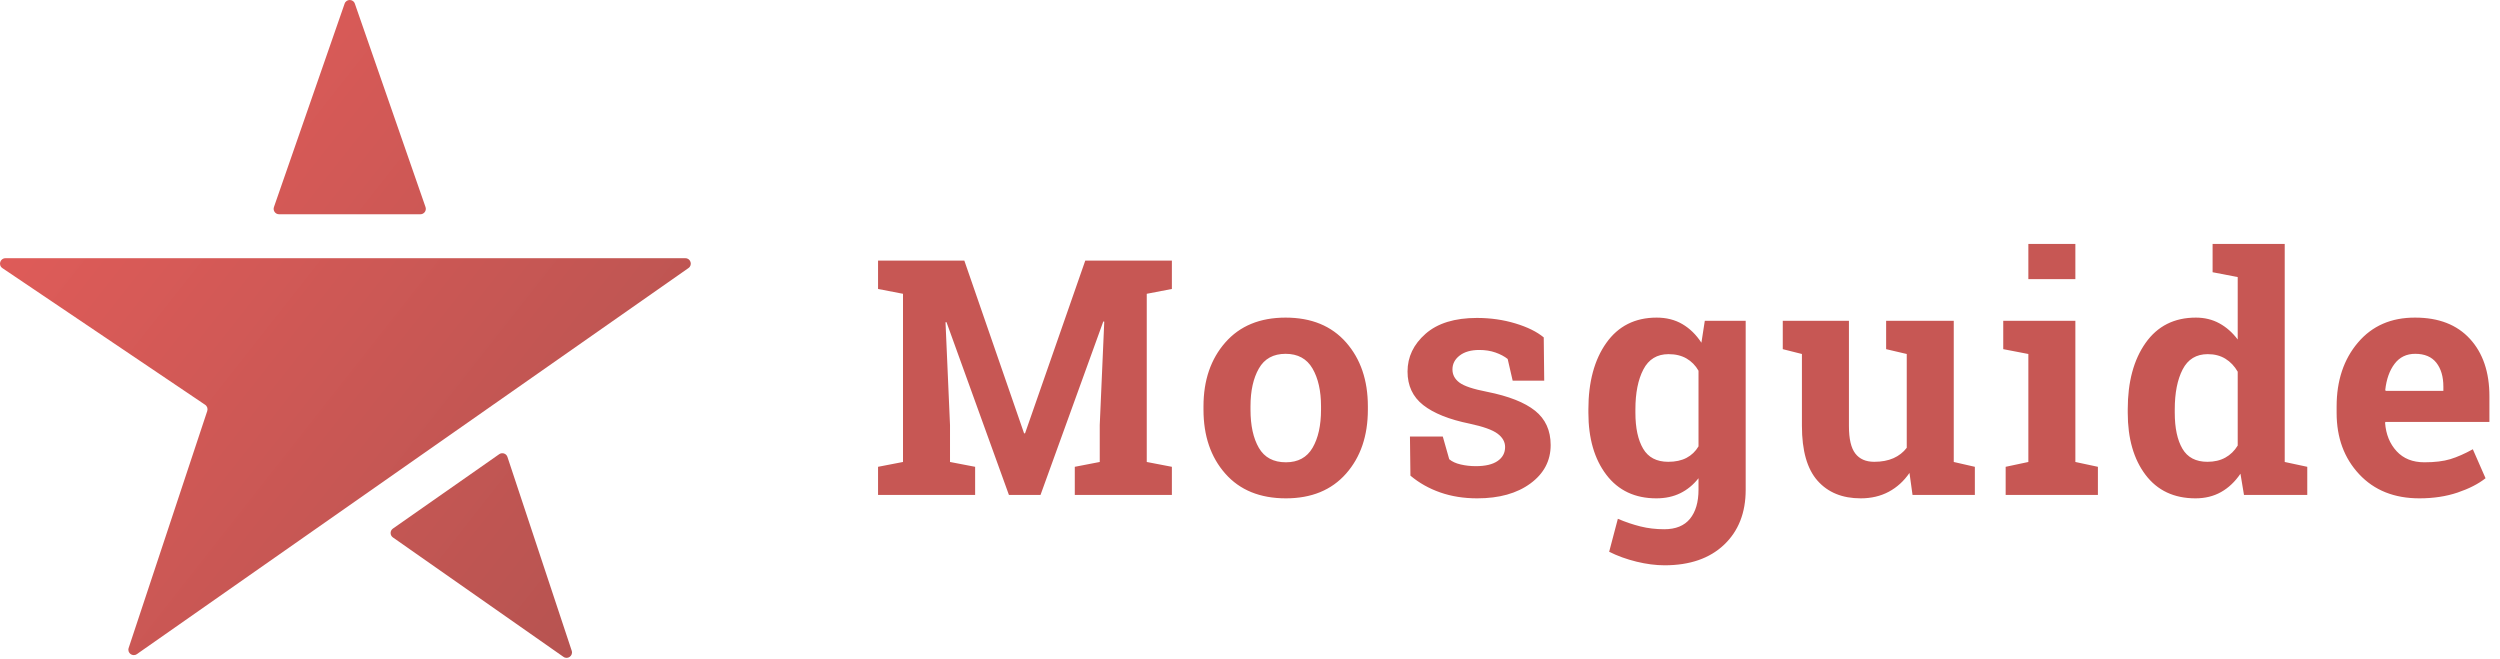 <?xml version="1.0" encoding="UTF-8"?>
<svg width="205px" height="54px" viewBox="0 0 205 54" version="1.1" xmlns="http://www.w3.org/2000/svg" xmlns:xlink="http://www.w3.org/1999/xlink">
    <!-- Generator: Sketch 46.2 (44496) - http://www.bohemiancoding.com/sketch -->
    <title>Logo</title>
    <desc>Created with Sketch.</desc>
    <defs>
        <linearGradient x1="149.541%" y1="116.821%" x2="-24.311%" y2="-13.07%" id="linearGradient-1">
            <stop stop-color="#9E4F4C" offset="0%"></stop>
            <stop stop-color="#F25F5C" offset="100%"></stop>
        </linearGradient>
    </defs>
    <g id="Symbols" stroke="none" stroke-width="1" fill="none" fill-rule="evenodd">
        <g id="Logo">
            <g>
                <path d="M90.549,26.374 L90.47,26.361 L85.321,40.587 L82.733,40.587 L77.611,26.414 L77.532,26.427 L77.901,34.86 L77.901,37.882 L79.961,38.278 L79.961,40.587 L72,40.587 L72,38.278 L74.046,37.882 L74.046,24.091 L72,23.695 L72,21.372 L79.076,21.372 L83.974,35.533 L84.054,35.533 L88.991,21.372 L96.094,21.372 L96.094,23.695 L94.034,24.091 L94.034,37.882 L96.094,38.278 L96.094,40.587 L88.133,40.587 L88.133,38.278 L90.179,37.882 L90.179,34.86 L90.549,26.374 Z M98.686,33.316 C98.686,31.186 99.282,29.442 100.475,28.083 C101.667,26.724 103.316,26.044 105.419,26.044 C107.531,26.044 109.184,26.722 110.377,28.076 C111.569,29.431 112.165,31.178 112.165,33.316 L112.165,33.593 C112.165,35.739 111.569,37.488 110.377,38.838 C109.184,40.189 107.54,40.864 105.445,40.864 C103.324,40.864 101.667,40.189 100.475,38.838 C99.282,37.488 98.686,35.739 98.686,33.593 L98.686,33.316 Z M102.541,33.593 C102.541,34.895 102.77,35.94 103.228,36.727 C103.685,37.514 104.425,37.908 105.445,37.908 C106.44,37.908 107.168,37.512 107.63,36.72 C108.093,35.929 108.324,34.886 108.324,33.593 L108.324,33.316 C108.324,32.049 108.09,31.015 107.624,30.214 C107.157,29.414 106.422,29.013 105.419,29.013 C104.416,29.013 103.685,29.414 103.228,30.214 C102.77,31.015 102.541,32.049 102.541,33.316 L102.541,33.593 Z M126.626,31.217 L124.039,31.217 L123.629,29.436 C123.365,29.225 123.033,29.049 122.633,28.908 C122.232,28.767 121.79,28.697 121.306,28.697 C120.628,28.697 120.091,28.848 119.695,29.152 C119.299,29.456 119.101,29.836 119.101,30.293 C119.101,30.725 119.29,31.083 119.669,31.369 C120.047,31.655 120.804,31.908 121.939,32.128 C123.709,32.48 125.02,32.997 125.874,33.678 C126.727,34.36 127.154,35.299 127.154,36.496 C127.154,37.78 126.602,38.83 125.497,39.643 C124.393,40.457 122.938,40.864 121.134,40.864 C120.034,40.864 119.024,40.704 118.104,40.382 C117.184,40.061 116.368,39.602 115.655,39.003 L115.616,35.797 L118.309,35.797 L118.837,37.657 C119.066,37.851 119.378,37.994 119.774,38.086 C120.17,38.179 120.584,38.225 121.015,38.225 C121.799,38.225 122.395,38.084 122.804,37.802 C123.213,37.521 123.418,37.138 123.418,36.654 C123.418,36.232 123.211,35.867 122.798,35.559 C122.384,35.251 121.623,34.978 120.514,34.741 C118.832,34.398 117.563,33.89 116.705,33.217 C115.847,32.544 115.418,31.626 115.418,30.465 C115.418,29.269 115.91,28.237 116.896,27.37 C117.882,26.504 119.286,26.071 121.108,26.071 C122.217,26.071 123.266,26.22 124.256,26.519 C125.247,26.818 126.023,27.201 126.587,27.667 L126.626,31.217 Z M130.248,33.566 C130.248,31.314 130.739,29.497 131.72,28.116 C132.701,26.735 134.077,26.044 135.846,26.044 C136.647,26.044 137.351,26.222 137.958,26.579 C138.565,26.935 139.085,27.443 139.516,28.103 L139.793,26.308 L143.146,26.308 L143.146,40.165 C143.146,42.047 142.555,43.55 141.371,44.671 C140.187,45.793 138.561,46.354 136.493,46.354 C135.771,46.354 135.005,46.255 134.195,46.057 C133.386,45.859 132.638,45.589 131.951,45.245 L132.664,42.54 C133.28,42.804 133.896,43.013 134.512,43.167 C135.128,43.321 135.78,43.398 136.466,43.398 C137.408,43.398 138.112,43.112 138.579,42.54 C139.045,41.968 139.278,41.172 139.278,40.151 L139.278,39.215 C138.856,39.751 138.359,40.16 137.786,40.442 C137.214,40.723 136.559,40.864 135.819,40.864 C134.068,40.864 132.701,40.22 131.72,38.931 C130.739,37.642 130.248,35.946 130.248,33.843 L130.248,33.566 Z M134.103,33.843 C134.103,35.093 134.314,36.076 134.737,36.793 C135.159,37.51 135.846,37.868 136.796,37.868 C137.386,37.868 137.885,37.761 138.295,37.545 C138.704,37.33 139.032,37.015 139.278,36.602 L139.278,30.399 C139.032,29.968 138.704,29.634 138.295,29.396 C137.885,29.159 137.395,29.04 136.823,29.04 C135.881,29.04 135.192,29.458 134.757,30.293 C134.321,31.129 134.103,32.22 134.103,33.566 L134.103,33.843 Z M156.577,38.779 C156.12,39.448 155.554,39.962 154.881,40.323 C154.208,40.684 153.44,40.864 152.577,40.864 C151.072,40.864 149.893,40.382 149.039,39.419 C148.185,38.456 147.758,36.958 147.758,34.926 L147.758,29.027 L146.187,28.631 L146.187,26.308 L151.613,26.308 L151.613,34.952 C151.613,35.99 151.787,36.736 152.135,37.189 C152.483,37.642 153,37.868 153.686,37.868 C154.294,37.868 154.819,37.769 155.264,37.572 C155.708,37.374 156.071,37.09 156.353,36.72 L156.353,29.027 L154.663,28.631 L154.663,26.308 L160.208,26.308 L160.208,37.882 L161.938,38.278 L161.938,40.587 L156.828,40.587 L156.577,38.779 Z M164.464,38.278 L166.325,37.882 L166.325,29.027 L164.266,28.631 L164.266,26.308 L170.18,26.308 L170.18,37.882 L172.028,38.278 L172.028,40.587 L164.464,40.587 L164.464,38.278 Z M170.18,22.89 L166.325,22.89 L166.325,20 L170.18,20 L170.18,22.89 Z M183.717,38.845 C183.268,39.505 182.738,40.006 182.126,40.349 C181.514,40.693 180.817,40.864 180.033,40.864 C178.273,40.864 176.907,40.222 175.934,38.937 C174.962,37.653 174.475,35.955 174.475,33.843 L174.475,33.566 C174.475,31.314 174.964,29.497 175.941,28.116 C176.918,26.735 178.291,26.044 180.06,26.044 C180.773,26.044 181.415,26.2 181.987,26.513 C182.559,26.825 183.061,27.267 183.492,27.839 L183.492,22.719 L181.433,22.323 L181.433,20 L187.347,20 L187.347,37.882 L189.196,38.278 L189.196,40.587 L184.007,40.587 L183.717,38.845 Z M178.33,33.843 C178.33,35.093 178.539,36.076 178.957,36.793 C179.375,37.51 180.06,37.868 181.01,37.868 C181.574,37.868 182.062,37.754 182.476,37.525 C182.889,37.297 183.228,36.967 183.492,36.536 L183.492,30.478 C183.228,30.021 182.892,29.667 182.482,29.416 C182.073,29.165 181.591,29.04 181.037,29.04 C180.095,29.04 179.408,29.458 178.977,30.293 C178.546,31.129 178.33,32.22 178.33,33.566 L178.33,33.843 Z M198.389,40.864 C196.329,40.864 194.683,40.204 193.451,38.885 C192.219,37.565 191.603,35.889 191.603,33.857 L191.603,33.329 C191.603,31.208 192.186,29.462 193.352,28.09 C194.518,26.717 196.083,26.035 198.046,26.044 C199.973,26.044 201.469,26.625 202.534,27.786 C203.599,28.947 204.132,30.518 204.132,32.497 L204.132,34.596 L195.603,34.596 L195.577,34.675 C195.647,35.616 195.962,36.39 196.521,36.997 C197.08,37.605 197.839,37.908 198.798,37.908 C199.652,37.908 200.36,37.822 200.924,37.651 C201.487,37.479 202.103,37.209 202.772,36.839 L203.815,39.215 C203.225,39.681 202.462,40.072 201.524,40.389 C200.587,40.706 199.542,40.864 198.389,40.864 Z M198.046,29.013 C197.333,29.013 196.769,29.286 196.356,29.832 C195.942,30.377 195.687,31.094 195.59,31.983 L195.63,32.049 L200.356,32.049 L200.356,31.706 C200.356,30.887 200.164,30.234 199.782,29.746 C199.399,29.258 198.82,29.013 198.046,29.013 Z" id="Mosguide" fill="#C75754"></path>
                <path d="M41.61,37.467 L46.881,53.361 C47.015,53.766 46.556,54.108 46.206,53.863 L32.219,44.07 C31.967,43.894 31.967,43.521 32.219,43.344 L40.935,37.244 C41.178,37.074 41.517,37.186 41.61,37.467 M10.549,53.136 L16.995,33.7 C17.057,33.512 16.987,33.304 16.822,33.193 L0.196,21.985 C-0.167,21.74 0.007,21.174 0.444,21.174 L56.201,21.174 C56.634,21.174 56.81,21.732 56.456,21.98 L11.224,53.638 C10.875,53.883 10.415,53.541 10.549,53.136 M34.893,16.98 L29.097,0.298 C28.959,-0.099 28.397,-0.099 28.259,0.298 L22.463,16.98 C22.363,17.268 22.577,17.569 22.882,17.569 L34.474,17.569 C34.779,17.569 34.993,17.268 34.893,16.98" id="Fill-1" fill="url(#linearGradient-1)"></path>
            </g>
        </g>
    </g>
</svg>